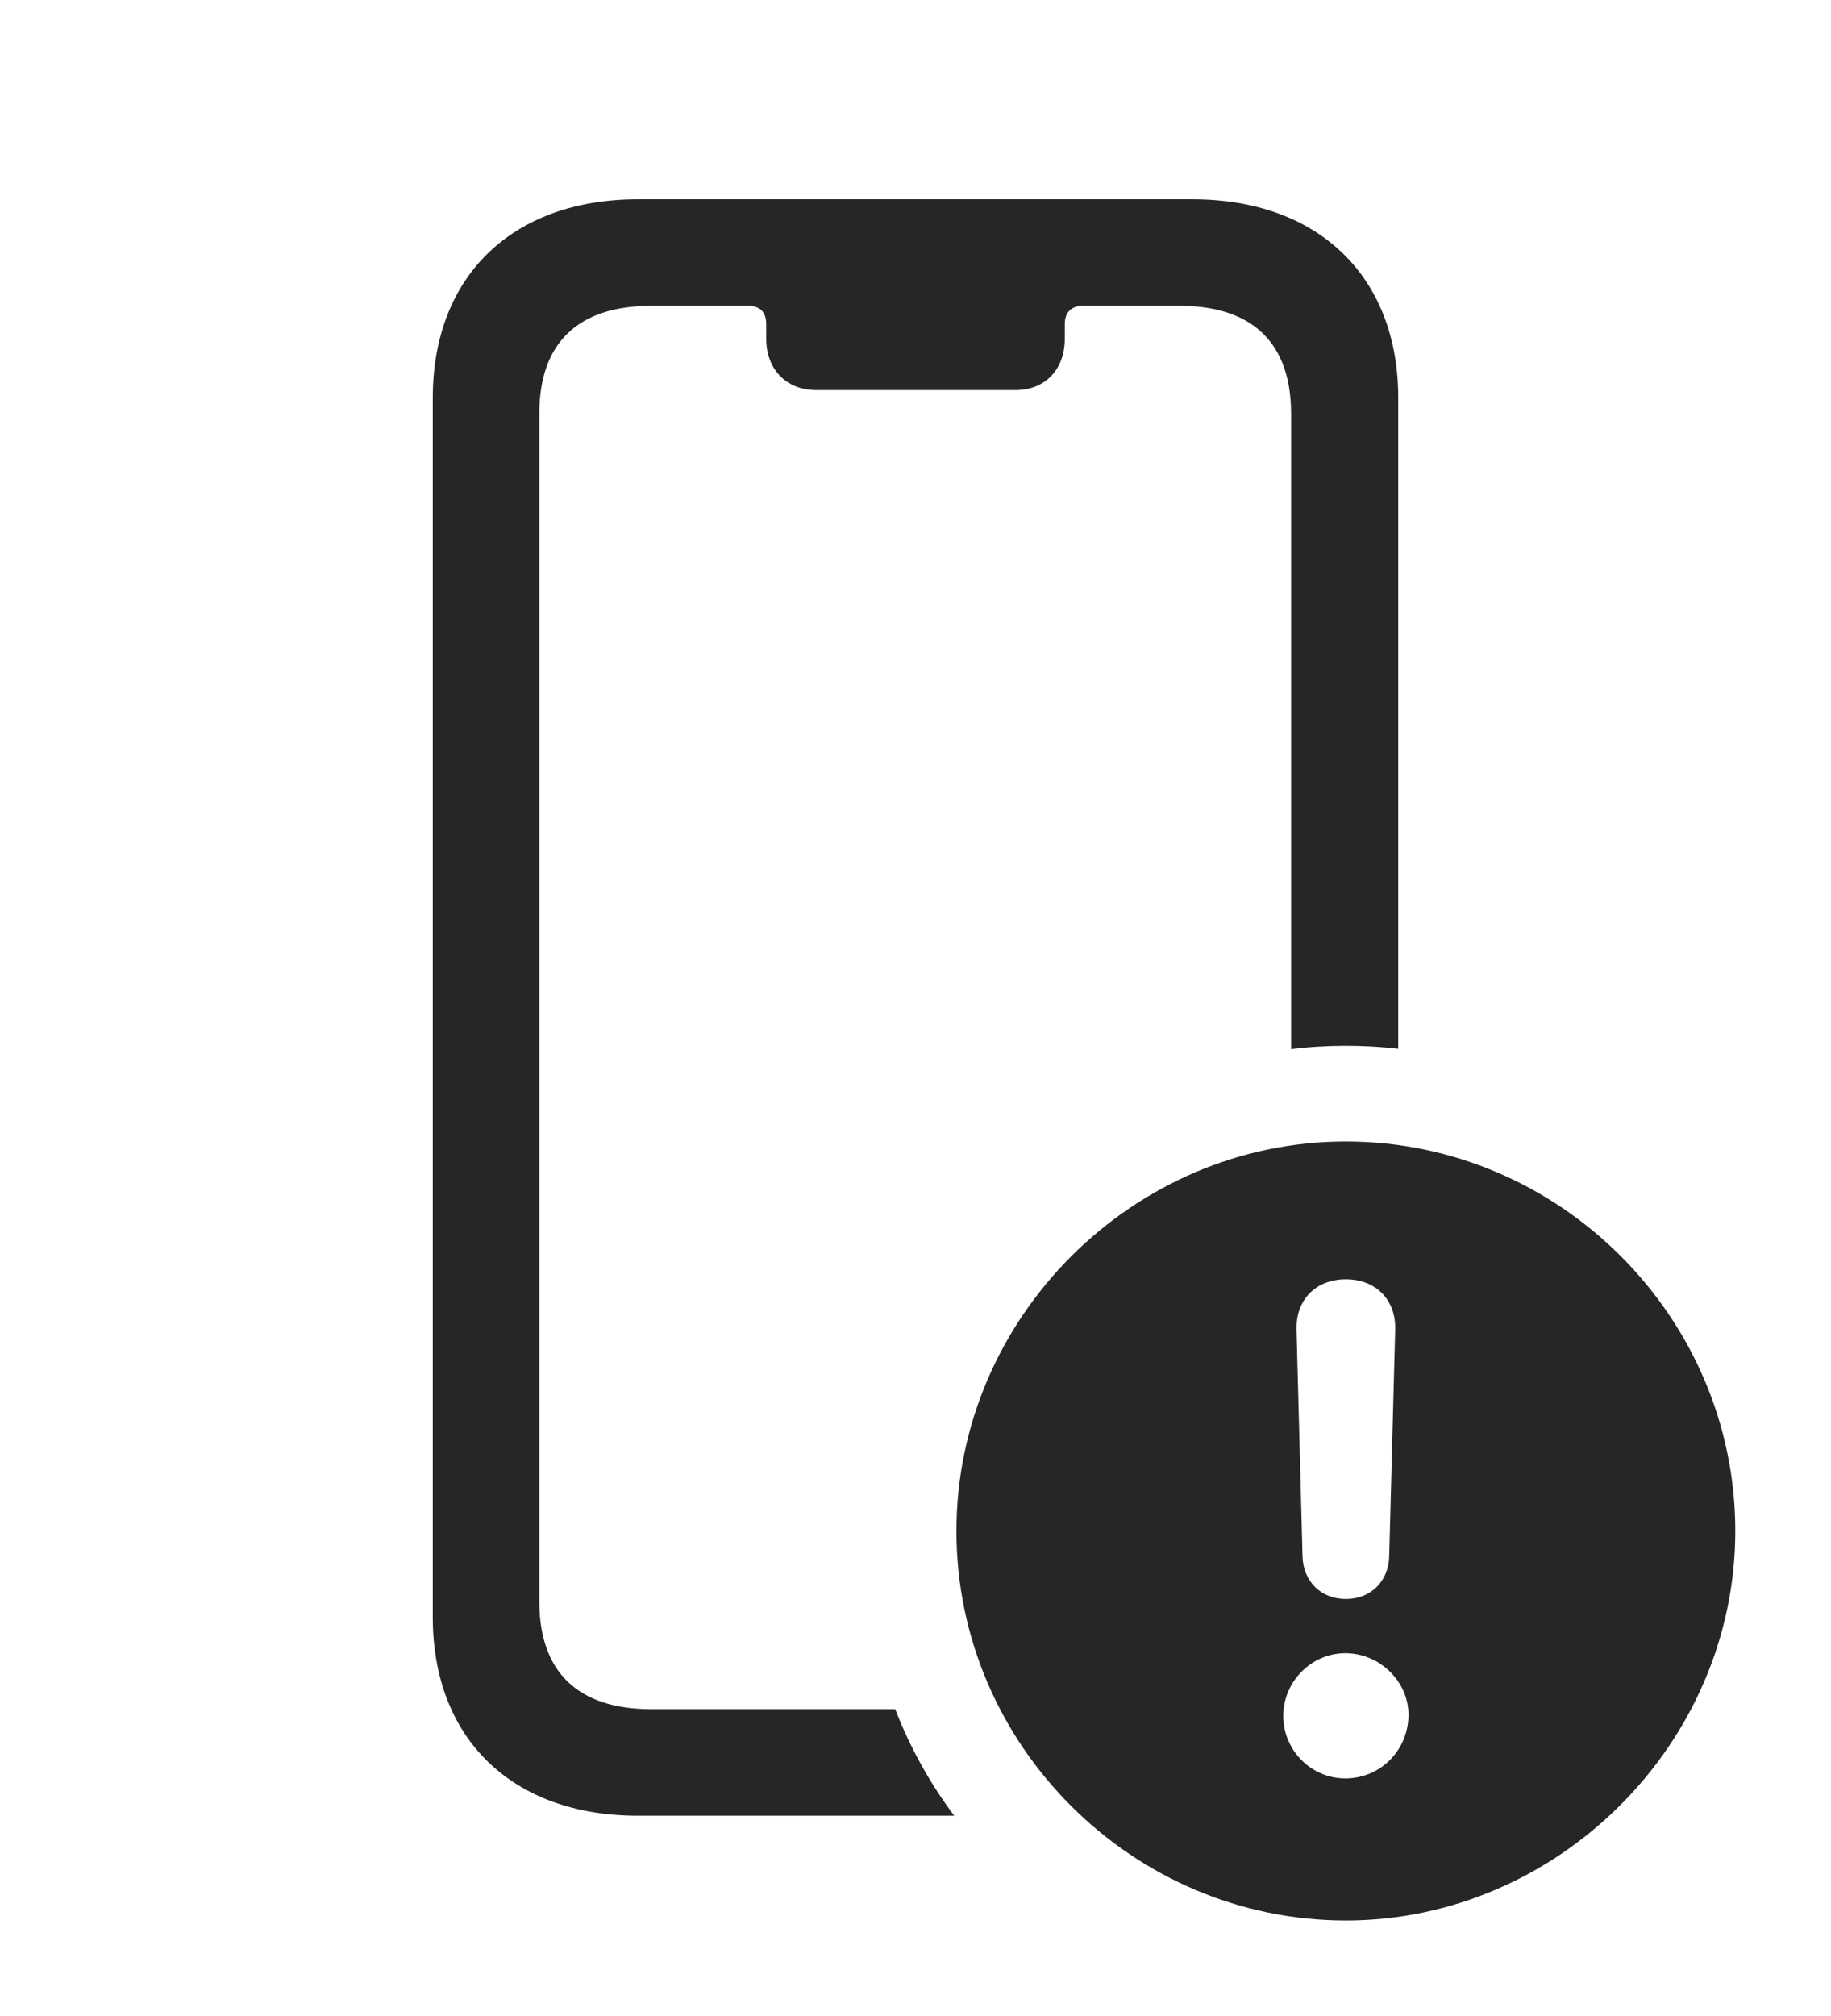 <?xml version="1.0" encoding="UTF-8"?>
<!--Generator: Apple Native CoreSVG 326-->
<!DOCTYPE svg
PUBLIC "-//W3C//DTD SVG 1.1//EN"
       "http://www.w3.org/Graphics/SVG/1.1/DTD/svg11.dtd">
<svg version="1.1" xmlns="http://www.w3.org/2000/svg" xmlns:xlink="http://www.w3.org/1999/xlink" viewBox="0 0 760.5 837.25">
 <g>
  <rect height="837.25" opacity="0" width="760.5" x="0" y="0"/>
  <path d="M580.75 165.25L580.75 435.49C573.614 434.651 566.351 434.25 559 434.25C551.304 434.25 543.702 434.691 536.25 435.651L536.25 171.75C536.25 142.5 520.25 127 490 127L449.75 127C445 127 442.25 129.75 442.25 134.5L442.25 140.75C442.25 153.25 434.25 162 421.75 162L339 162C326.5 162 318.25 153.25 318.25 140.75L318.25 134.5C318.25 129.75 315.75 127 310.75 127L270.5 127C240 127 224 142.5 224 171.75L224 665C224 694.25 240 709.75 270.5 709.75L371.824 709.75C377.977 725.673 386.245 740.542 396.337 754L265 754C212.75 754 179.75 722 179.75 671.5L179.75 165.25C179.75 114.75 212.75 82.75 265 82.75L495.25 82.75C547.5 82.75 580.75 114.75 580.75 165.25Z" fill="black" fill-opacity="0.85"/>
  <path d="M720.75 635.75C720.75 724.25 646.75 797.5 559 797.5C470.5 797.5 397.25 724.75 397.25 635.75C397.25 547.25 470.5 474 559 474C647.75 474 720.75 547 720.75 635.75ZM533 712.5C533 727 544.75 738.5 558.75 738.5C573.25 738.5 584.75 727 585 712.5C585.25 698.5 573.25 686.5 558.75 686.5C544.75 686.5 533 698.25 533 712.5ZM538.5 552L541 646.25C541.25 656.5 548.5 664 559 664C569.5 664 576.75 656.5 577 646.25L579.5 552C579.75 539.75 571.5 531.25 559 531.25C546.5 531.25 538.25 539.75 538.5 552Z" fill="black" fill-opacity="0.85"/>
 </g>
</svg>
